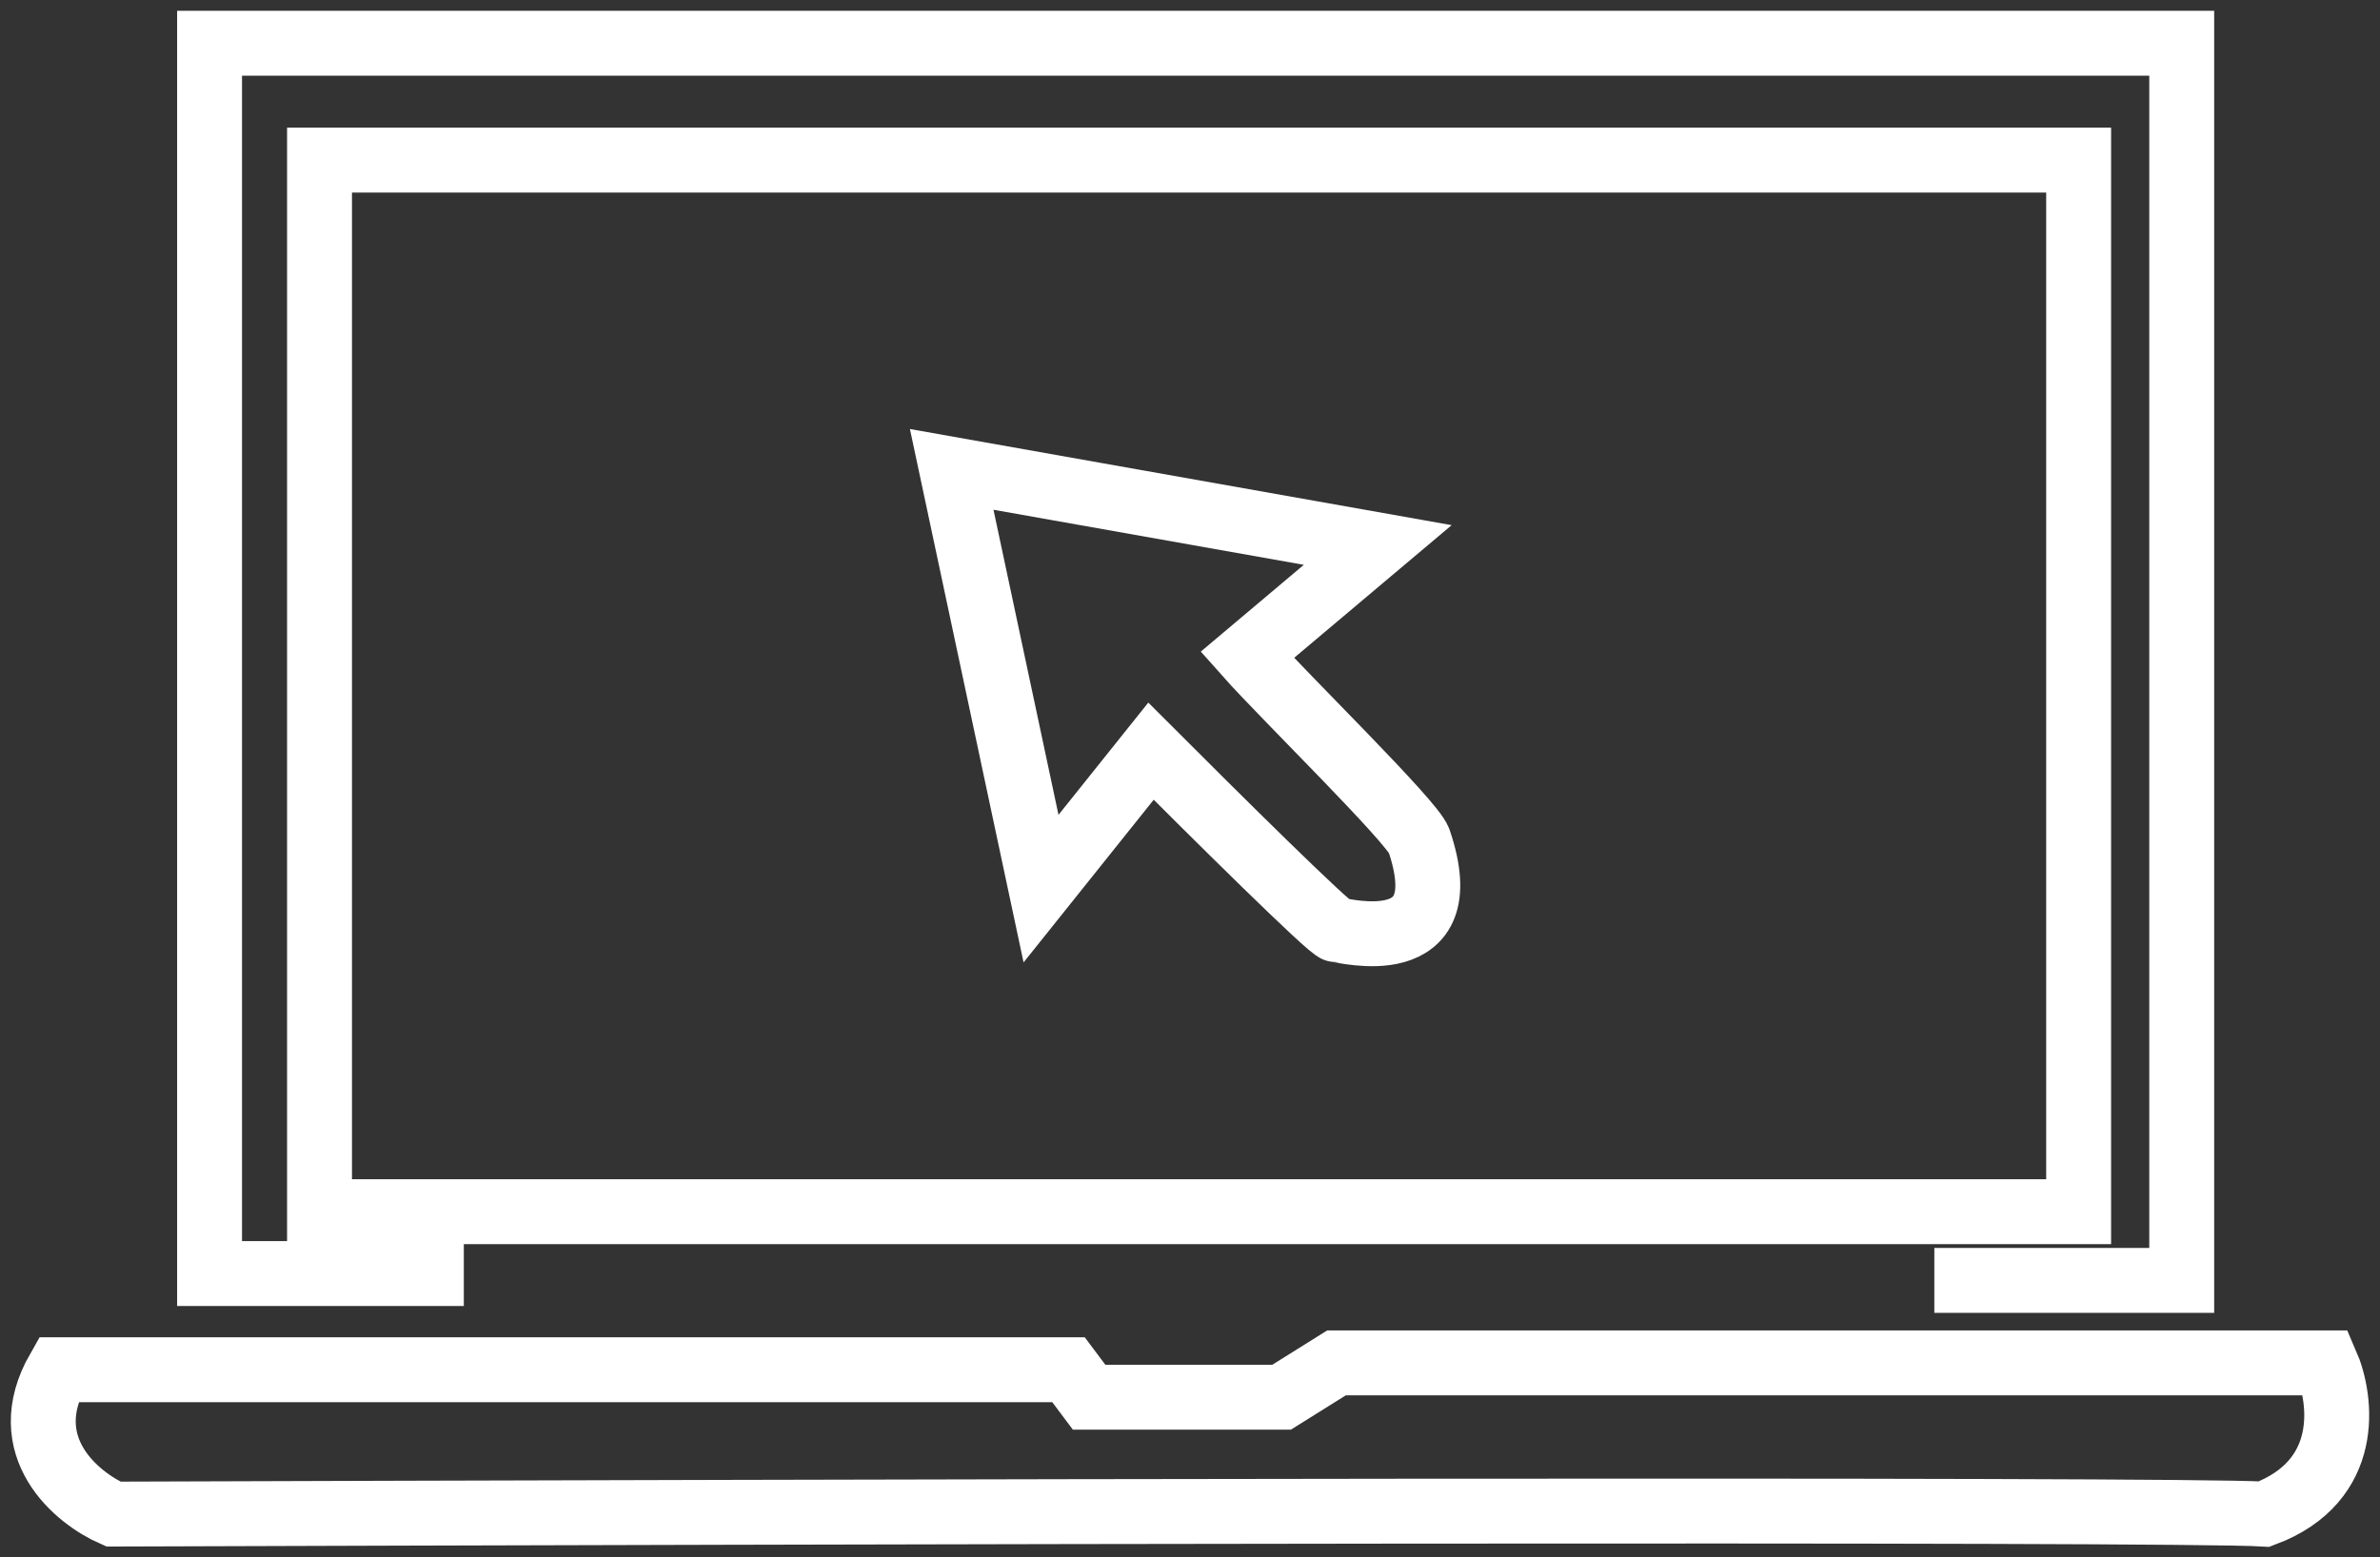<svg width="110" height="72" viewBox="0 0 110 72" fill="none" xmlns="http://www.w3.org/2000/svg">
<rect x="0" y="0" width="110" height="72" fill="#333333" stroke="none"/>
<path id="Vector 39" d="M21.437 58.879H9.686V2H100.836V59.196H89.402M14.768 56.019H96.072V7.402H14.768V56.019ZM48.115 41.084L53.197 34.729C56.055 37.589 61.5 43 61.772 42.991C62.043 42.981 67.5 44.5 65.583 38.86C65.29 38 59.337 32.187 57.643 30.28L63.677 25.196L43.986 21.701L48.115 41.084ZM50.338 64.598H59.231L61.772 63.009H107.505C108.246 64.704 108.712 68.475 104.647 70C100.582 69.746 36.682 69.894 5.24 70C3.546 69.259 0.666 66.886 2.699 63.327C6.002 63.327 35.2 63.327 49.386 63.327L50.338 64.598Z" stroke="white" stroke-width="3"/>
</svg>
